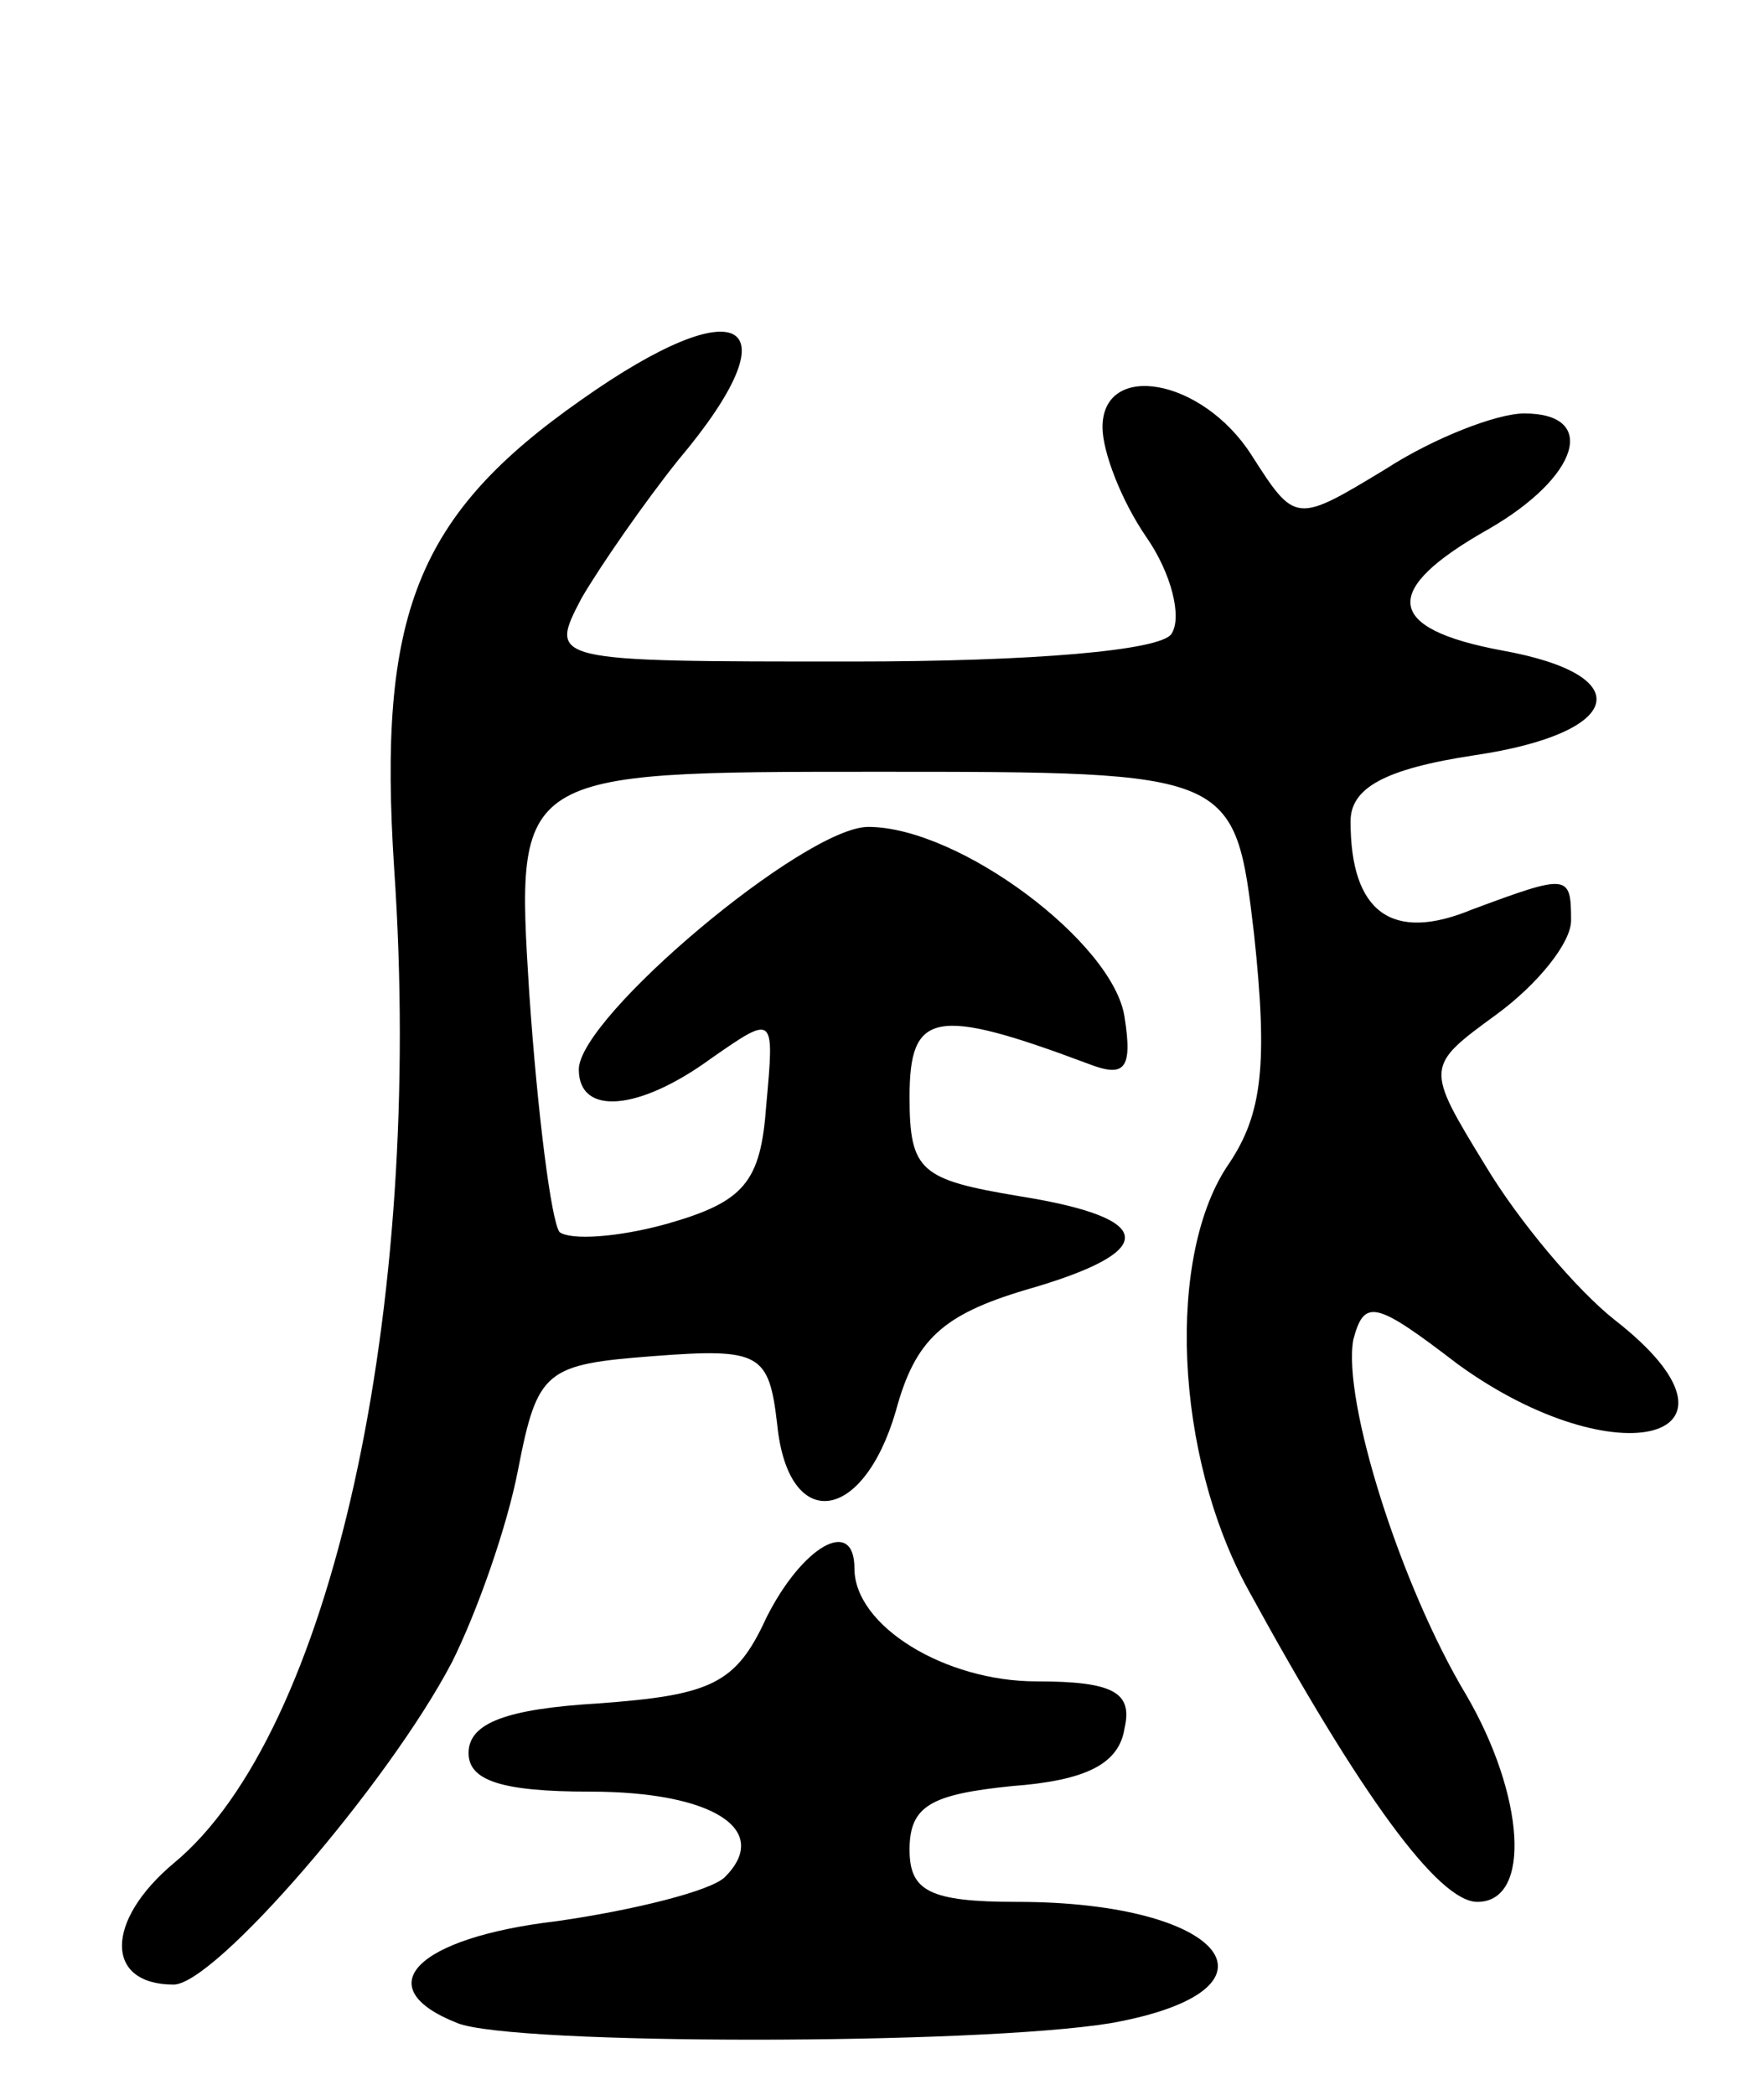 <svg version="1.0" xmlns="http://www.w3.org/2000/svg"
 width="64pt" height="76pt" viewBox="0 0 64 76"
 preserveAspectRatio="xMidYMid meet">
<g transform="translate(0,76) scale(0.1,-0.1)"
fill="#000000" stroke="none">
<path d="M211 615 c-60 -42 -74 -78 -68 -170 11 -161 -23 -314 -80 -361 -25
-21 -25 -44 0 -44 15 0 78 73 101 117 9 18 20 49 24 70 7 36 10 38 49 41 39 3
42 1 45 -25 4 -39 31 -36 43 5 7 26 17 35 47 44 49 14 48 26 -2 34 -36 6 -40
9 -40 36 0 31 9 33 65 12 13 -5 16 -2 13 17 -4 27 -60 69 -93 69 -23 0 -105
-69 -105 -88 0 -17 22 -15 48 4 23 16 23 16 20 -17 -2 -28 -8 -35 -36 -43 -18
-5 -35 -6 -39 -3 -3 4 -8 43 -11 87 -5 80 -5 80 126 80 130 0 130 0 137 -59 5
-47 3 -65 -9 -83 -23 -33 -20 -106 7 -155 41 -75 69 -113 83 -113 20 0 17 39
-4 75 -24 40 -45 107 -41 129 4 15 8 14 38 -9 58 -42 112 -27 57 16 -14 11
-35 36 -47 56 -22 36 -22 36 4 55 15 11 27 26 27 34 0 17 -1 17 -36 4 -29 -12
-44 -1 -44 32 0 12 12 19 45 24 54 8 60 29 10 38 -43 8 -44 22 -5 44 33 19 40
42 13 42 -10 0 -33 -9 -50 -20 -33 -20 -33 -20 -49 5 -18 28 -54 34 -54 10 0
-9 7 -27 16 -40 9 -13 13 -29 9 -35 -4 -6 -50 -10 -116 -10 -110 0 -110 0 -98
23 7 12 23 35 35 50 43 51 23 63 -35 22z"/>
<path d="M278 173 c-11 -24 -20 -28 -61 -31 -33 -2 -47 -7 -47 -18 0 -10 12
-14 44 -14 45 0 66 -14 49 -31 -5 -5 -33 -12 -61 -16 -51 -6 -69 -24 -36 -37
20 -8 188 -8 237 0 67 12 42 44 -34 44 -32 0 -39 4 -39 19 0 16 8 20 37 23 27
2 39 8 41 21 3 13 -4 17 -32 17 -33 0 -66 20 -66 41 0 19 -19 8 -32 -18z"/>
</g>
</svg>
